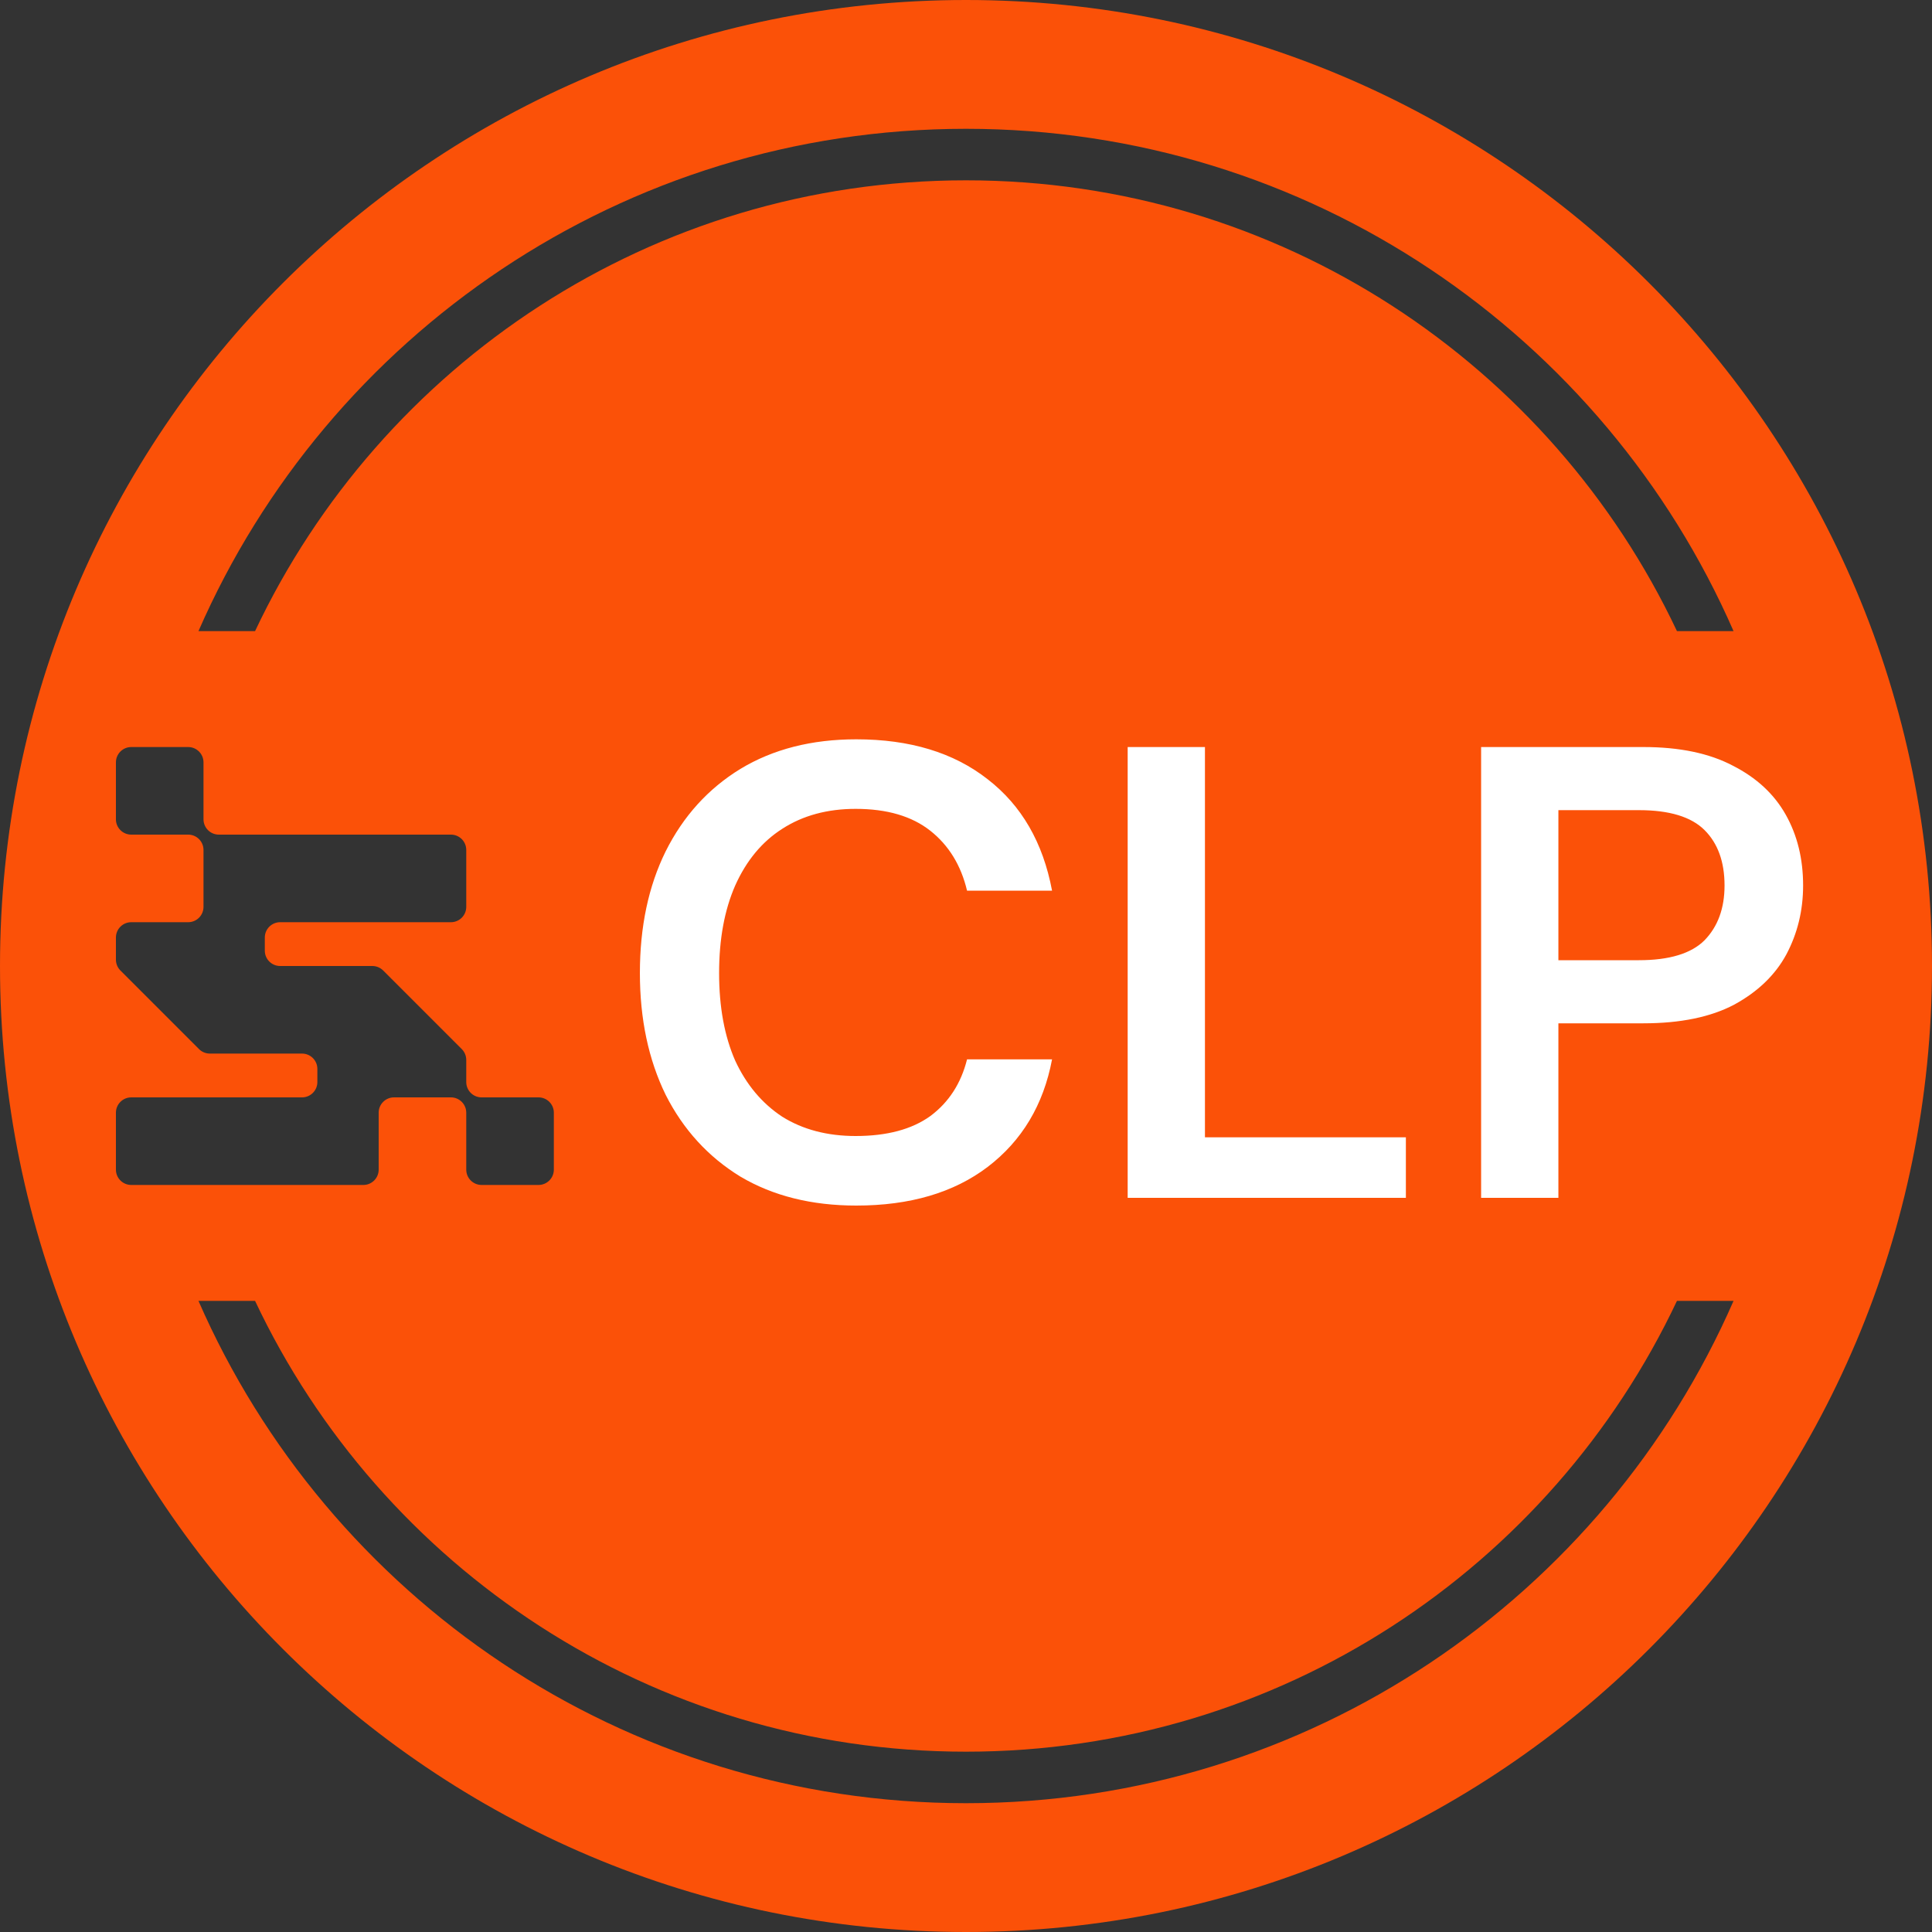 <svg width="150" height="150" viewBox="0 0 150 150" fill="none" xmlns="http://www.w3.org/2000/svg">
<rect x="0" y="0" width="150" height="150" fill="#333333" stroke="none"/>
<path fill-rule="evenodd" clip-rule="evenodd" d="M0 75C0 33.579 33.579 0 75 0C116.421 0 150 33.579 150 75C150 116.421 116.421 150 75 150C33.579 150 0 116.421 0 75ZM10.19 58C9.533 58 9 58.533 9 59.19V63.61C9 64.267 9.533 64.8 10.19 64.8H14.61C15.267 64.8 15.8 65.333 15.8 65.99V70.41C15.8 71.067 15.267 71.6 14.61 71.6H10.19C9.533 71.6 9 72.133 9 72.79V74.507C9 74.831 9.13 75.125 9.34 75.34L15.46 81.46C15.675 81.67 15.969 81.8 16.293 81.8H23.45C24.107 81.8 24.64 82.333 24.64 82.99V84.01C24.64 84.667 24.107 85.2 23.45 85.2H10.19C9.533 85.2 9 85.733 9 86.39V90.81C9 91.467 9.533 92 10.19 92H28.21C28.867 92 29.4 91.467 29.4 90.81V86.39C29.4 85.733 29.933 85.2 30.59 85.2H35.01C35.667 85.2 36.2 85.733 36.2 86.39V90.81C36.2 91.467 36.733 92 37.39 92H41.81C42.467 92 43 91.467 43 90.81V86.39C43 85.733 42.467 85.2 41.81 85.2H37.39C36.733 85.2 36.2 84.667 36.2 84.01V82.293C36.2 81.969 36.07 81.675 35.86 81.46L29.74 75.34C29.525 75.13 29.231 75 28.907 75H21.75C21.093 75 20.56 74.467 20.56 73.81V72.79C20.56 72.133 21.093 71.6 21.75 71.6H35.01C35.667 71.6 36.2 71.067 36.2 70.41V65.99C36.2 65.333 35.667 64.8 35.01 64.8H16.99C16.333 64.8 15.8 64.267 15.8 63.61V59.19C15.8 58.533 15.267 58 14.61 58H10.19ZM75 14C99.39 14 120.437 28.314 130.198 49H134.592C124.561 26.043 101.654 10 75 10C48.346 10 25.439 26.043 15.409 49H19.803C29.564 28.314 50.61 14 75 14ZM75 136C50.61 136 29.564 121.686 19.803 101H15.409C25.439 123.957 48.346 140 75 140C101.654 140 124.561 123.957 134.592 101H130.198C120.437 121.686 99.39 136 75 136Z" fill="#FB5108"/>
<path d="M66.481 93.6C63.014 93.6 60.014 92.85 57.481 91.35C54.981 89.817 53.047 87.7 51.681 85C50.347 82.267 49.681 79.117 49.681 75.55C49.681 71.95 50.347 68.8 51.681 66.1C53.047 63.367 54.981 61.233 57.481 59.7C60.014 58.167 63.014 57.4 66.481 57.4C70.647 57.4 74.047 58.433 76.681 60.5C79.314 62.533 80.981 65.417 81.681 69.15H75.081C74.614 67.183 73.664 65.633 72.231 64.5C70.797 63.367 68.864 62.8 66.431 62.8C64.231 62.8 62.331 63.317 60.731 64.35C59.164 65.35 57.947 66.817 57.081 68.75C56.248 70.65 55.831 72.917 55.831 75.55C55.831 78.183 56.248 80.45 57.081 82.35C57.947 84.217 59.164 85.667 60.731 86.7C62.331 87.7 64.231 88.2 66.431 88.2C68.864 88.2 70.797 87.683 72.231 86.65C73.664 85.583 74.614 84.117 75.081 82.25H81.681C81.014 85.783 79.347 88.567 76.681 90.6C74.047 92.6 70.647 93.6 66.481 93.6ZM87.552 93V58H93.552V88.3H109.152V93H87.552ZM114.993 93V58H127.593C130.393 58 132.71 58.483 134.543 59.45C136.377 60.383 137.743 61.65 138.643 63.25C139.543 64.85 139.993 66.683 139.993 68.75C139.993 70.683 139.56 72.467 138.693 74.1C137.827 75.7 136.477 77 134.643 78C132.81 78.967 130.46 79.45 127.593 79.45H120.993V93H114.993ZM120.993 74.55H127.243C129.61 74.55 131.31 74.033 132.343 73C133.377 71.933 133.893 70.517 133.893 68.75C133.893 66.917 133.377 65.483 132.343 64.45C131.31 63.417 129.61 62.9 127.243 62.9H120.993V74.55Z" fill="white"/>
</svg>
